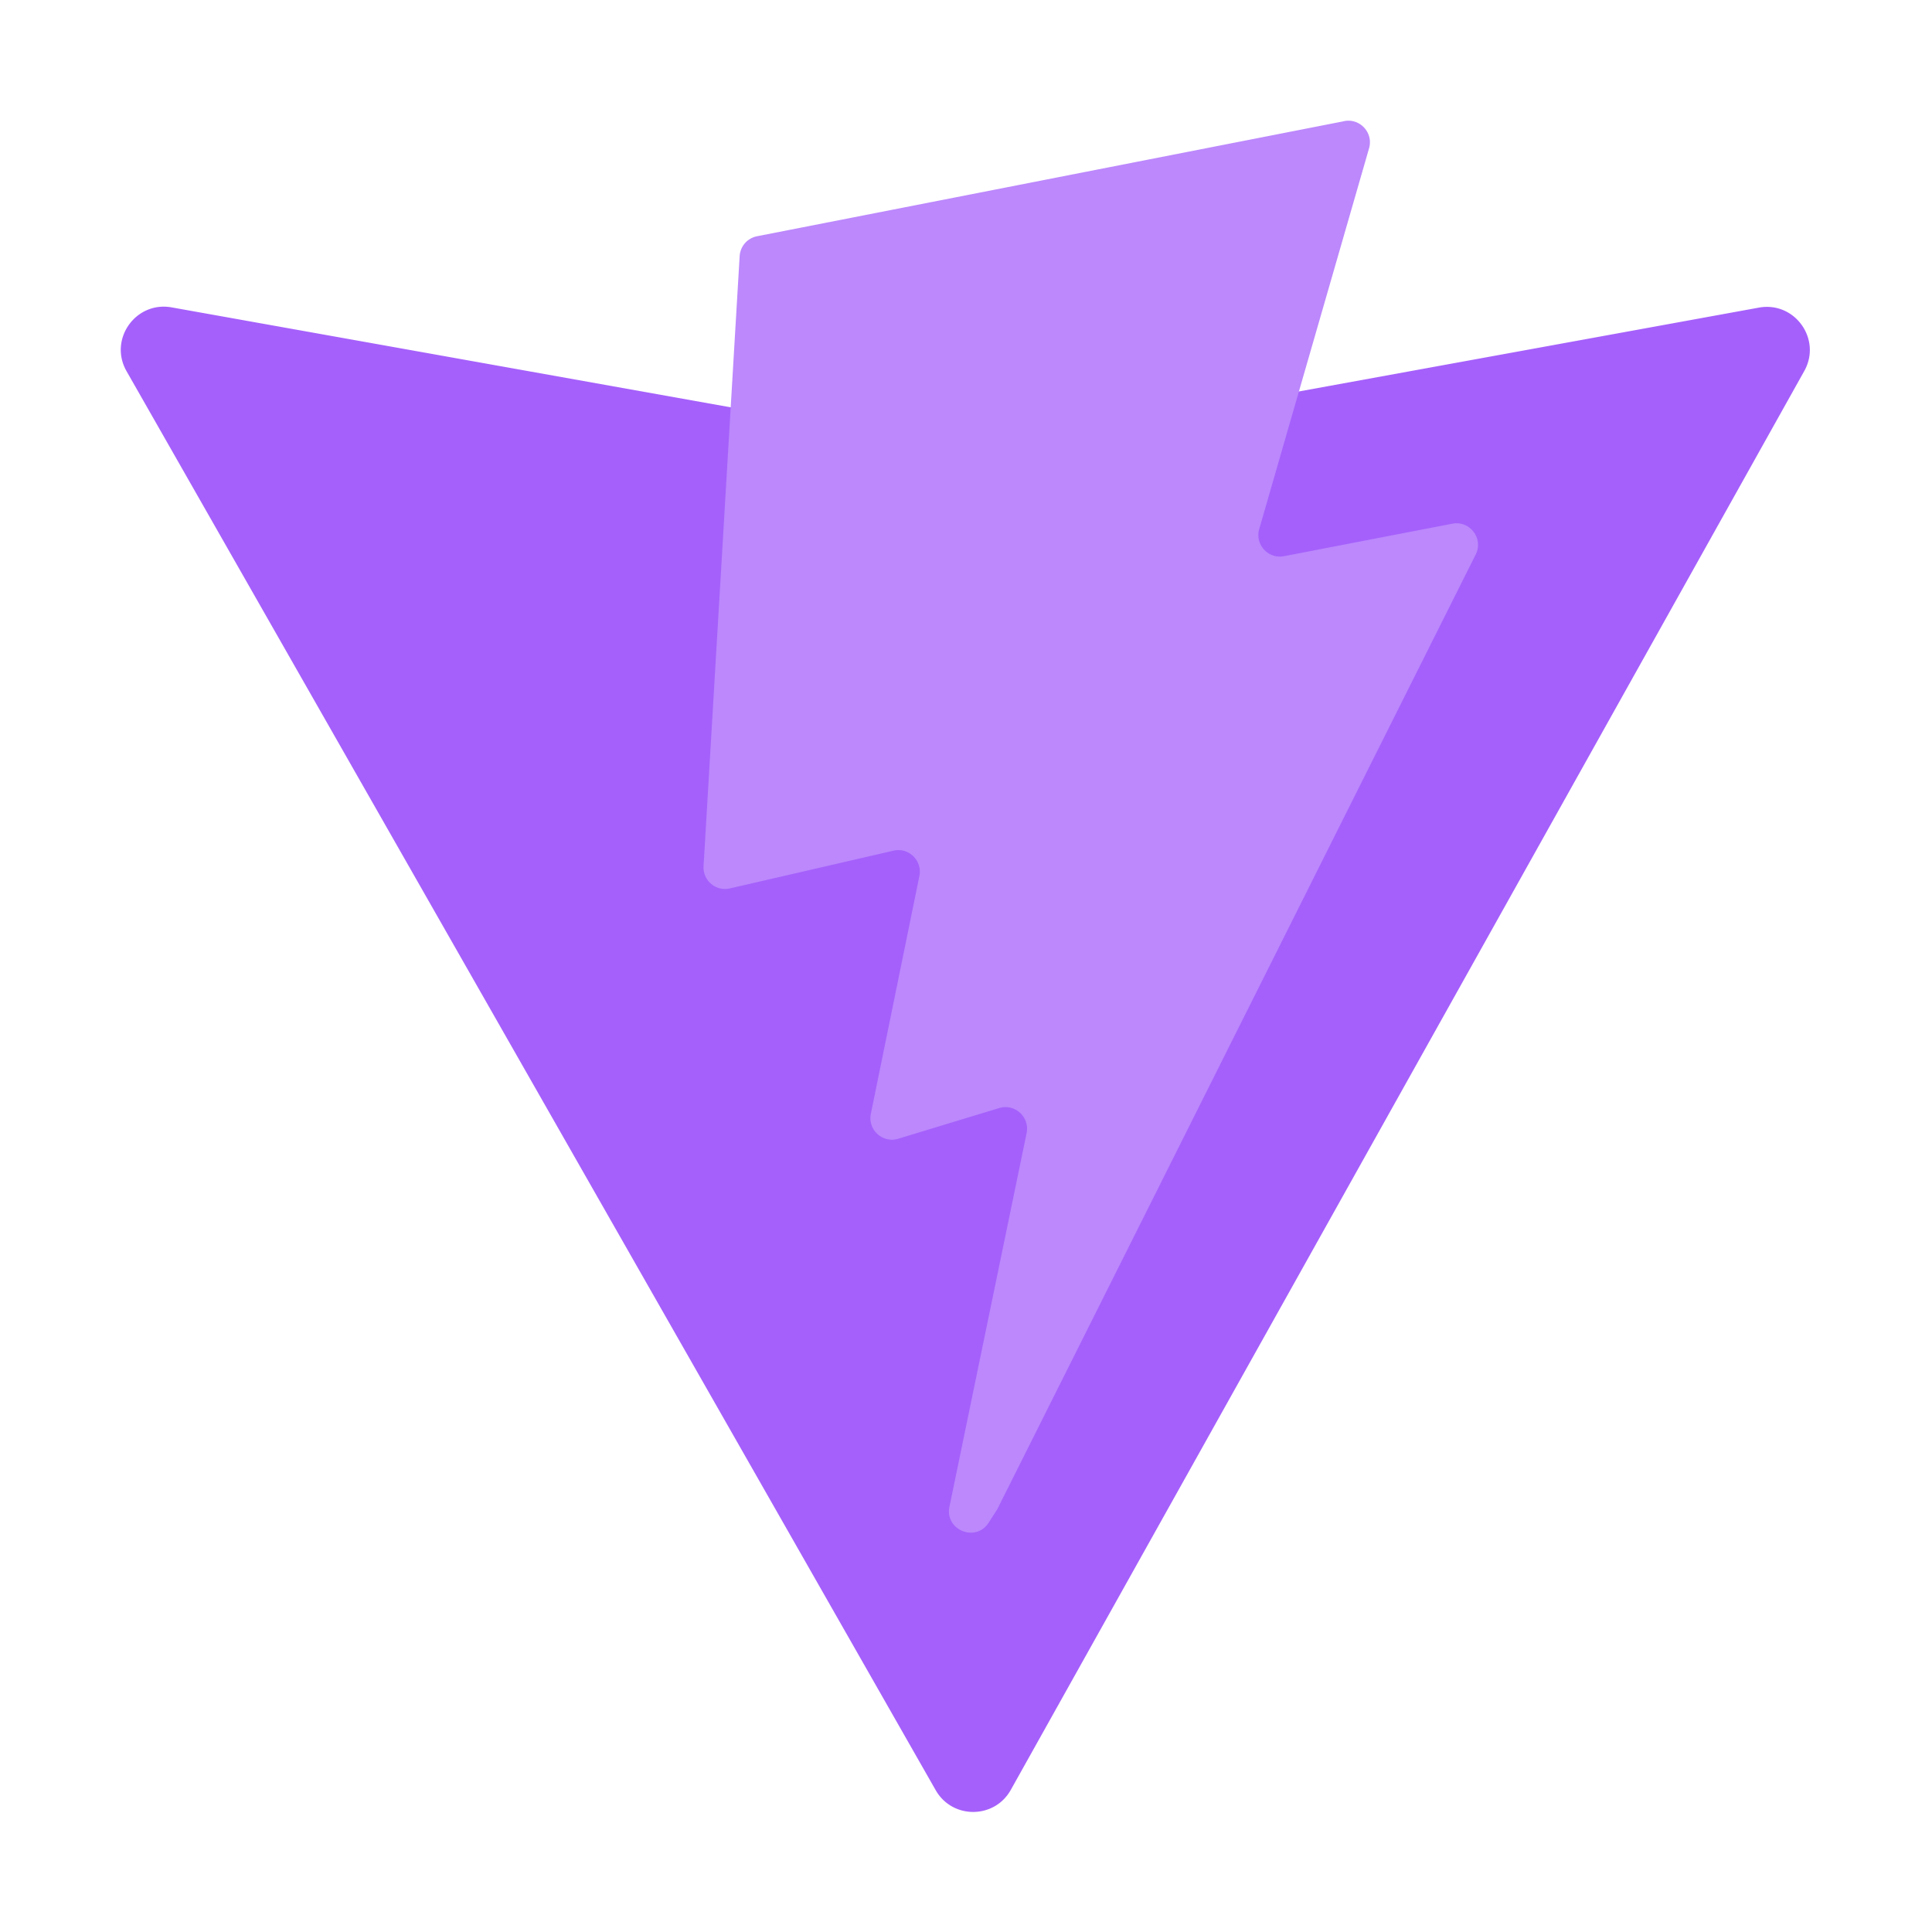 
<svg width='800px' height='800px' viewBox='0 0 32 32' xmlns='http://www.w3.org/2000/svg' fill='none'>
  <path d='M29.884 6.146L16.742 29.646c-.271.485-.968.488-1.244.005L2.096 6.148c-.3-.526.15-1.163.746-1.057l13.156 2.352a.714.714 0 00.254-0l12.881-2.348c.594-.108 1.046.524.751 1.051z' fill='url(#paint0_linear)' />
  <path d='M22.264 2.007l-9.725 1.906a.357.357 0 00-.288.329l-.598 10.104c-.014.238.204.423.437.369l2.708-.625c.253-.059.482.165.43.419l-.804 3.939c-.054.265.195.492.454.413l1.672-.508c.259-.079.508.149.454.414l-1.278 6.188c-.08.387.435.598.649.266L16.517 25 24.442 9.185c.133-.265-.096-.567-.387-.511l-2.787.538c-.262.051-.485-.193-.411-.45l1.819-6.306c.074-.257-.15-.501-.412-.45z' fill='url(#paint1_linear)' />
  <defs id='defs50'>
    <linearGradient id='paint0_linear' x1='6' y1='33' x2='235' y2='344' gradientUnits='userSpaceOnUse' gradientTransform='matrix(.071 0 0 .071 1.34 1.894)'>
      <stop stop-color='#A560FB' id='stop38' />
      <stop offset='1' stop-color='#A560FB' id='stop40' />
    </linearGradient>
    <linearGradient id='paint1_linear' x1='194.651' y1='8.818' x2='236.076' y2='292.989' gradientUnits='userSpaceOnUse' gradientTransform='matrix(.071 0 0 .071 1.34 1.894)'>
      <stop stop-color='#bc88fc' id='stop43' />
      <stop offset='.083' stop-color='#bc88fc' id='stop45'/>
      <stop offset='1' stop-color='#bc88fc' id='stop47'/>
    </linearGradient>
  </defs>
</svg>
